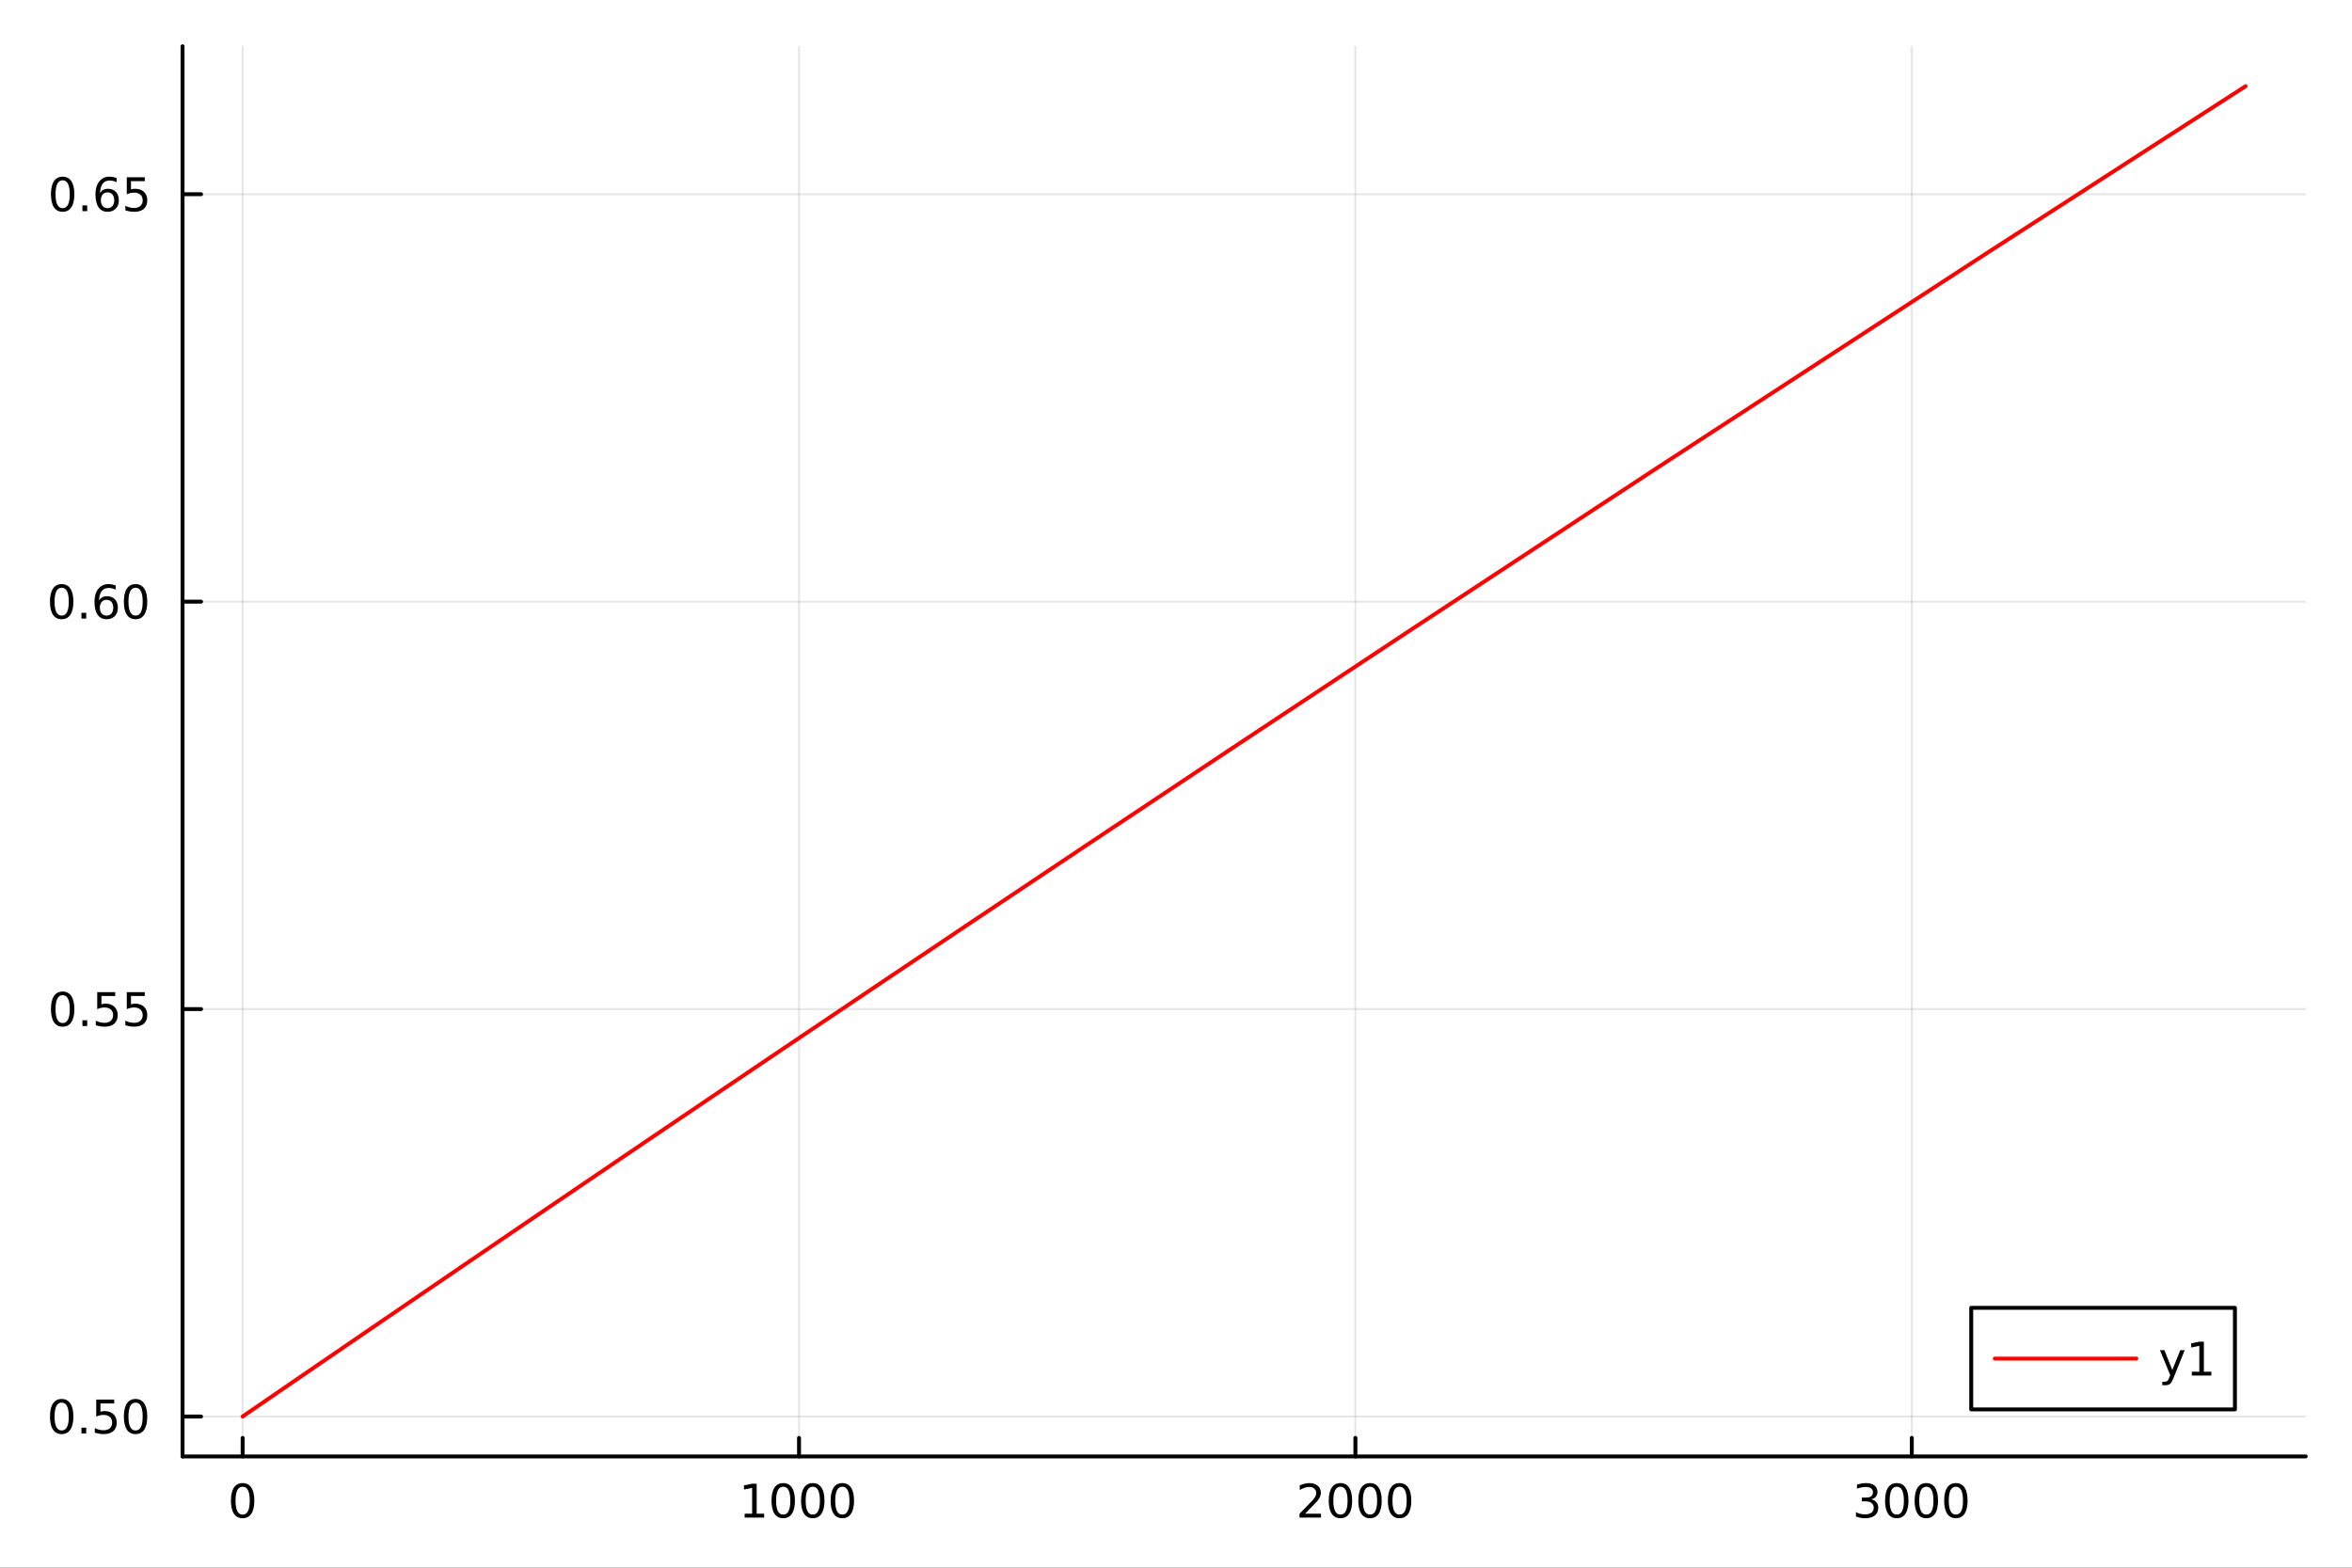 <?xml version="1.0" encoding="utf-8"?>
<svg xmlns="http://www.w3.org/2000/svg" xmlns:xlink="http://www.w3.org/1999/xlink" width="600" height="400" viewBox="0 0 2400 1600">
<rect x="0" y="0" width="2400" height="1600" fill="#333333" stroke="none"/>
<defs>
  <clipPath id="clip190">
    <rect x="0" y="0" width="2400" height="1600"/>
  </clipPath>
</defs>
<path clip-path="url(#clip190)" d="
M0 1600 L2400 1600 L2400 0 L0 0  Z
  " fill="#ffffff" fill-rule="evenodd" fill-opacity="1"/>
<defs>
  <clipPath id="clip191">
    <rect x="480" y="0" width="1681" height="1600"/>
  </clipPath>
</defs>
<path clip-path="url(#clip190)" d="
M186.274 1486.45 L2352.76 1486.45 L2352.76 47.244 L186.274 47.244  Z
  " fill="#ffffff" fill-rule="evenodd" fill-opacity="1"/>
<defs>
  <clipPath id="clip192">
    <rect x="186" y="47" width="2167" height="1440"/>
  </clipPath>
</defs>
<polyline clip-path="url(#clip192)" style="stroke:#000000; stroke-linecap:round; stroke-linejoin:round; stroke-width:2; stroke-opacity:0.1; fill:none" points="
  247.59,1486.45 247.59,47.244 
  "/>
<polyline clip-path="url(#clip192)" style="stroke:#000000; stroke-linecap:round; stroke-linejoin:round; stroke-width:2; stroke-opacity:0.1; fill:none" points="
  815.326,1486.45 815.326,47.244 
  "/>
<polyline clip-path="url(#clip192)" style="stroke:#000000; stroke-linecap:round; stroke-linejoin:round; stroke-width:2; stroke-opacity:0.1; fill:none" points="
  1383.06,1486.45 1383.06,47.244 
  "/>
<polyline clip-path="url(#clip192)" style="stroke:#000000; stroke-linecap:round; stroke-linejoin:round; stroke-width:2; stroke-opacity:0.1; fill:none" points="
  1950.8,1486.45 1950.8,47.244 
  "/>
<polyline clip-path="url(#clip190)" style="stroke:#000000; stroke-linecap:round; stroke-linejoin:round; stroke-width:4; stroke-opacity:1; fill:none" points="
  186.274,1486.45 2352.76,1486.45 
  "/>
<polyline clip-path="url(#clip190)" style="stroke:#000000; stroke-linecap:round; stroke-linejoin:round; stroke-width:4; stroke-opacity:1; fill:none" points="
  247.59,1486.45 247.59,1467.55 
  "/>
<polyline clip-path="url(#clip190)" style="stroke:#000000; stroke-linecap:round; stroke-linejoin:round; stroke-width:4; stroke-opacity:1; fill:none" points="
  815.326,1486.45 815.326,1467.55 
  "/>
<polyline clip-path="url(#clip190)" style="stroke:#000000; stroke-linecap:round; stroke-linejoin:round; stroke-width:4; stroke-opacity:1; fill:none" points="
  1383.06,1486.45 1383.06,1467.55 
  "/>
<polyline clip-path="url(#clip190)" style="stroke:#000000; stroke-linecap:round; stroke-linejoin:round; stroke-width:4; stroke-opacity:1; fill:none" points="
  1950.8,1486.45 1950.8,1467.55 
  "/>
<path clip-path="url(#clip190)" d="M247.59 1517.37 Q243.978 1517.37 242.15 1520.93 Q240.344 1524.47 240.344 1531.6 Q240.344 1538.71 242.15 1542.27 Q243.978 1545.82 247.59 1545.82 Q251.224 1545.82 253.029 1542.27 Q254.858 1538.71 254.858 1531.6 Q254.858 1524.47 253.029 1520.93 Q251.224 1517.37 247.59 1517.37 M247.59 1513.66 Q253.4 1513.66 256.455 1518.27 Q259.534 1522.85 259.534 1531.6 Q259.534 1540.33 256.455 1544.94 Q253.4 1549.52 247.59 1549.52 Q241.779 1549.52 238.701 1544.94 Q235.645 1540.33 235.645 1531.6 Q235.645 1522.85 238.701 1518.27 Q241.779 1513.66 247.59 1513.66 Z" fill="#000000" fill-rule="evenodd" fill-opacity="1" /><path clip-path="url(#clip190)" d="M759.852 1544.91 L767.49 1544.91 L767.49 1518.55 L759.18 1520.21 L759.18 1515.95 L767.444 1514.29 L772.12 1514.29 L772.12 1544.91 L779.759 1544.91 L779.759 1548.85 L759.852 1548.85 L759.852 1544.91 Z" fill="#000000" fill-rule="evenodd" fill-opacity="1" /><path clip-path="url(#clip190)" d="M799.203 1517.37 Q795.592 1517.37 793.763 1520.93 Q791.958 1524.47 791.958 1531.6 Q791.958 1538.71 793.763 1542.27 Q795.592 1545.82 799.203 1545.82 Q802.838 1545.82 804.643 1542.27 Q806.472 1538.71 806.472 1531.6 Q806.472 1524.47 804.643 1520.93 Q802.838 1517.37 799.203 1517.37 M799.203 1513.66 Q805.013 1513.66 808.069 1518.27 Q811.148 1522.85 811.148 1531.6 Q811.148 1540.33 808.069 1544.94 Q805.013 1549.52 799.203 1549.52 Q793.393 1549.52 790.314 1544.94 Q787.259 1540.33 787.259 1531.6 Q787.259 1522.85 790.314 1518.27 Q793.393 1513.66 799.203 1513.66 Z" fill="#000000" fill-rule="evenodd" fill-opacity="1" /><path clip-path="url(#clip190)" d="M829.365 1517.37 Q825.754 1517.37 823.925 1520.93 Q822.12 1524.47 822.12 1531.6 Q822.12 1538.71 823.925 1542.27 Q825.754 1545.82 829.365 1545.82 Q832.999 1545.82 834.805 1542.27 Q836.634 1538.71 836.634 1531.6 Q836.634 1524.47 834.805 1520.93 Q832.999 1517.37 829.365 1517.37 M829.365 1513.66 Q835.175 1513.66 838.231 1518.27 Q841.31 1522.85 841.31 1531.6 Q841.31 1540.33 838.231 1544.94 Q835.175 1549.52 829.365 1549.52 Q823.555 1549.52 820.476 1544.94 Q817.421 1540.33 817.421 1531.6 Q817.421 1522.85 820.476 1518.27 Q823.555 1513.66 829.365 1513.66 Z" fill="#000000" fill-rule="evenodd" fill-opacity="1" /><path clip-path="url(#clip190)" d="M859.527 1517.37 Q855.916 1517.37 854.087 1520.93 Q852.282 1524.47 852.282 1531.6 Q852.282 1538.71 854.087 1542.27 Q855.916 1545.82 859.527 1545.82 Q863.161 1545.82 864.967 1542.27 Q866.796 1538.71 866.796 1531.6 Q866.796 1524.47 864.967 1520.93 Q863.161 1517.37 859.527 1517.37 M859.527 1513.66 Q865.337 1513.66 868.393 1518.27 Q871.471 1522.85 871.471 1531.6 Q871.471 1540.33 868.393 1544.94 Q865.337 1549.52 859.527 1549.52 Q853.717 1549.52 850.638 1544.94 Q847.583 1540.33 847.583 1531.6 Q847.583 1522.85 850.638 1518.27 Q853.717 1513.66 859.527 1513.66 Z" fill="#000000" fill-rule="evenodd" fill-opacity="1" /><path clip-path="url(#clip190)" d="M1331.67 1544.91 L1347.99 1544.91 L1347.99 1548.85 L1326.05 1548.85 L1326.05 1544.91 Q1328.71 1542.16 1333.29 1537.53 Q1337.9 1532.88 1339.08 1531.53 Q1341.33 1529.01 1342.21 1527.27 Q1343.11 1525.51 1343.11 1523.82 Q1343.11 1521.07 1341.16 1519.33 Q1339.24 1517.6 1336.14 1517.6 Q1333.94 1517.6 1331.49 1518.36 Q1329.06 1519.13 1326.28 1520.68 L1326.28 1515.95 Q1329.1 1514.82 1331.56 1514.24 Q1334.01 1513.66 1336.05 1513.66 Q1341.42 1513.66 1344.61 1516.35 Q1347.81 1519.03 1347.81 1523.52 Q1347.81 1525.65 1347 1527.57 Q1346.21 1529.47 1344.1 1532.07 Q1343.53 1532.74 1340.42 1535.95 Q1337.32 1539.15 1331.67 1544.91 Z" fill="#000000" fill-rule="evenodd" fill-opacity="1" /><path clip-path="url(#clip190)" d="M1367.81 1517.37 Q1364.2 1517.37 1362.37 1520.93 Q1360.56 1524.47 1360.56 1531.6 Q1360.56 1538.71 1362.37 1542.27 Q1364.2 1545.82 1367.81 1545.82 Q1371.44 1545.82 1373.25 1542.27 Q1375.08 1538.71 1375.08 1531.6 Q1375.08 1524.47 1373.25 1520.93 Q1371.44 1517.37 1367.81 1517.37 M1367.81 1513.66 Q1373.62 1513.66 1376.67 1518.27 Q1379.75 1522.85 1379.75 1531.6 Q1379.75 1540.33 1376.67 1544.94 Q1373.62 1549.52 1367.81 1549.52 Q1362 1549.52 1358.92 1544.94 Q1355.86 1540.33 1355.86 1531.6 Q1355.86 1522.85 1358.92 1518.27 Q1362 1513.66 1367.81 1513.66 Z" fill="#000000" fill-rule="evenodd" fill-opacity="1" /><path clip-path="url(#clip190)" d="M1397.97 1517.37 Q1394.36 1517.37 1392.53 1520.93 Q1390.72 1524.47 1390.72 1531.6 Q1390.72 1538.71 1392.53 1542.27 Q1394.36 1545.82 1397.97 1545.82 Q1401.6 1545.82 1403.41 1542.27 Q1405.24 1538.71 1405.24 1531.6 Q1405.24 1524.47 1403.41 1520.93 Q1401.6 1517.37 1397.97 1517.37 M1397.97 1513.66 Q1403.78 1513.66 1406.84 1518.27 Q1409.91 1522.85 1409.91 1531.6 Q1409.91 1540.33 1406.84 1544.94 Q1403.78 1549.52 1397.97 1549.52 Q1392.16 1549.52 1389.08 1544.94 Q1386.03 1540.33 1386.03 1531.6 Q1386.03 1522.85 1389.08 1518.27 Q1392.16 1513.66 1397.97 1513.66 Z" fill="#000000" fill-rule="evenodd" fill-opacity="1" /><path clip-path="url(#clip190)" d="M1428.13 1517.37 Q1424.52 1517.37 1422.69 1520.93 Q1420.89 1524.47 1420.89 1531.6 Q1420.89 1538.71 1422.69 1542.27 Q1424.52 1545.82 1428.13 1545.82 Q1431.77 1545.82 1433.57 1542.27 Q1435.4 1538.71 1435.4 1531.6 Q1435.4 1524.47 1433.57 1520.93 Q1431.77 1517.37 1428.13 1517.37 M1428.13 1513.66 Q1433.94 1513.66 1437 1518.27 Q1440.08 1522.85 1440.08 1531.6 Q1440.08 1540.33 1437 1544.94 Q1433.94 1549.52 1428.13 1549.52 Q1422.32 1549.52 1419.24 1544.94 Q1416.19 1540.33 1416.19 1531.6 Q1416.19 1522.85 1419.24 1518.27 Q1422.32 1513.66 1428.13 1513.66 Z" fill="#000000" fill-rule="evenodd" fill-opacity="1" /><path clip-path="url(#clip190)" d="M1909.48 1530.21 Q1912.84 1530.93 1914.71 1533.2 Q1916.61 1535.47 1916.61 1538.8 Q1916.61 1543.92 1913.09 1546.72 Q1909.57 1549.52 1903.09 1549.52 Q1900.91 1549.52 1898.6 1549.08 Q1896.31 1548.66 1893.85 1547.81 L1893.85 1543.29 Q1895.8 1544.43 1898.11 1545.01 Q1900.43 1545.58 1902.95 1545.58 Q1907.35 1545.58 1909.64 1543.85 Q1911.96 1542.11 1911.96 1538.8 Q1911.96 1535.75 1909.8 1534.03 Q1907.67 1532.3 1903.85 1532.3 L1899.83 1532.3 L1899.83 1528.45 L1904.04 1528.45 Q1907.49 1528.45 1909.32 1527.09 Q1911.15 1525.7 1911.15 1523.11 Q1911.15 1520.45 1909.25 1519.03 Q1907.37 1517.6 1903.85 1517.6 Q1901.93 1517.6 1899.73 1518.01 Q1897.53 1518.43 1894.9 1519.31 L1894.9 1515.14 Q1897.56 1514.4 1899.87 1514.03 Q1902.21 1513.66 1904.27 1513.66 Q1909.6 1513.66 1912.7 1516.09 Q1915.8 1518.5 1915.8 1522.62 Q1915.8 1525.49 1914.16 1527.48 Q1912.51 1529.45 1909.48 1530.21 Z" fill="#000000" fill-rule="evenodd" fill-opacity="1" /><path clip-path="url(#clip190)" d="M1935.47 1517.37 Q1931.86 1517.37 1930.03 1520.93 Q1928.23 1524.47 1928.23 1531.6 Q1928.23 1538.71 1930.03 1542.27 Q1931.86 1545.82 1935.47 1545.82 Q1939.11 1545.82 1940.91 1542.27 Q1942.74 1538.71 1942.74 1531.6 Q1942.74 1524.47 1940.91 1520.93 Q1939.11 1517.37 1935.47 1517.37 M1935.47 1513.66 Q1941.28 1513.66 1944.34 1518.27 Q1947.42 1522.85 1947.42 1531.6 Q1947.42 1540.33 1944.34 1544.94 Q1941.28 1549.52 1935.47 1549.52 Q1929.66 1549.52 1926.59 1544.94 Q1923.53 1540.33 1923.53 1531.6 Q1923.53 1522.85 1926.59 1518.27 Q1929.66 1513.66 1935.47 1513.66 Z" fill="#000000" fill-rule="evenodd" fill-opacity="1" /><path clip-path="url(#clip190)" d="M1965.64 1517.37 Q1962.03 1517.37 1960.2 1520.93 Q1958.39 1524.47 1958.39 1531.6 Q1958.39 1538.71 1960.2 1542.27 Q1962.03 1545.82 1965.64 1545.82 Q1969.27 1545.82 1971.08 1542.27 Q1972.9 1538.71 1972.9 1531.6 Q1972.9 1524.47 1971.08 1520.93 Q1969.27 1517.37 1965.64 1517.37 M1965.64 1513.66 Q1971.45 1513.66 1974.5 1518.27 Q1977.58 1522.85 1977.58 1531.6 Q1977.58 1540.33 1974.5 1544.94 Q1971.45 1549.52 1965.64 1549.52 Q1959.83 1549.52 1956.75 1544.94 Q1953.69 1540.33 1953.69 1531.6 Q1953.69 1522.85 1956.75 1518.27 Q1959.83 1513.66 1965.64 1513.66 Z" fill="#000000" fill-rule="evenodd" fill-opacity="1" /><path clip-path="url(#clip190)" d="M1995.8 1517.37 Q1992.19 1517.37 1990.36 1520.93 Q1988.55 1524.47 1988.55 1531.6 Q1988.55 1538.71 1990.36 1542.27 Q1992.19 1545.82 1995.8 1545.82 Q1999.43 1545.82 2001.24 1542.27 Q2003.07 1538.71 2003.07 1531.6 Q2003.07 1524.47 2001.24 1520.93 Q1999.43 1517.37 1995.8 1517.37 M1995.8 1513.66 Q2001.61 1513.66 2004.66 1518.27 Q2007.74 1522.85 2007.74 1531.6 Q2007.74 1540.33 2004.66 1544.94 Q2001.61 1549.52 1995.8 1549.52 Q1989.99 1549.52 1986.91 1544.94 Q1983.85 1540.33 1983.85 1531.6 Q1983.85 1522.85 1986.91 1518.27 Q1989.99 1513.66 1995.8 1513.66 Z" fill="#000000" fill-rule="evenodd" fill-opacity="1" /><polyline clip-path="url(#clip192)" style="stroke:#000000; stroke-linecap:round; stroke-linejoin:round; stroke-width:2; stroke-opacity:0.1; fill:none" points="
  186.274,1445.72 2352.76,1445.72 
  "/>
<polyline clip-path="url(#clip192)" style="stroke:#000000; stroke-linecap:round; stroke-linejoin:round; stroke-width:2; stroke-opacity:0.1; fill:none" points="
  186.274,1029.88 2352.76,1029.88 
  "/>
<polyline clip-path="url(#clip192)" style="stroke:#000000; stroke-linecap:round; stroke-linejoin:round; stroke-width:2; stroke-opacity:0.1; fill:none" points="
  186.274,614.052 2352.76,614.052 
  "/>
<polyline clip-path="url(#clip192)" style="stroke:#000000; stroke-linecap:round; stroke-linejoin:round; stroke-width:2; stroke-opacity:0.1; fill:none" points="
  186.274,198.22 2352.76,198.22 
  "/>
<polyline clip-path="url(#clip190)" style="stroke:#000000; stroke-linecap:round; stroke-linejoin:round; stroke-width:4; stroke-opacity:1; fill:none" points="
  186.274,1486.45 186.274,47.244 
  "/>
<polyline clip-path="url(#clip190)" style="stroke:#000000; stroke-linecap:round; stroke-linejoin:round; stroke-width:4; stroke-opacity:1; fill:none" points="
  186.274,1445.72 205.172,1445.72 
  "/>
<polyline clip-path="url(#clip190)" style="stroke:#000000; stroke-linecap:round; stroke-linejoin:round; stroke-width:4; stroke-opacity:1; fill:none" points="
  186.274,1029.88 205.172,1029.88 
  "/>
<polyline clip-path="url(#clip190)" style="stroke:#000000; stroke-linecap:round; stroke-linejoin:round; stroke-width:4; stroke-opacity:1; fill:none" points="
  186.274,614.052 205.172,614.052 
  "/>
<polyline clip-path="url(#clip190)" style="stroke:#000000; stroke-linecap:round; stroke-linejoin:round; stroke-width:4; stroke-opacity:1; fill:none" points="
  186.274,198.22 205.172,198.22 
  "/>
<path clip-path="url(#clip190)" d="M62.937 1431.51 Q59.325 1431.51 57.497 1435.08 Q55.691 1438.62 55.691 1445.75 Q55.691 1452.86 57.497 1456.42 Q59.325 1459.96 62.937 1459.96 Q66.571 1459.96 68.376 1456.42 Q70.205 1452.86 70.205 1445.75 Q70.205 1438.62 68.376 1435.08 Q66.571 1431.51 62.937 1431.51 M62.937 1427.81 Q68.747 1427.81 71.802 1432.42 Q74.881 1437 74.881 1445.75 Q74.881 1454.48 71.802 1459.08 Q68.747 1463.67 62.937 1463.67 Q57.126 1463.67 54.048 1459.08 Q50.992 1454.48 50.992 1445.75 Q50.992 1437 54.048 1432.42 Q57.126 1427.81 62.937 1427.81 Z" fill="#000000" fill-rule="evenodd" fill-opacity="1" /><path clip-path="url(#clip190)" d="M83.098 1457.12 L87.983 1457.12 L87.983 1463 L83.098 1463 L83.098 1457.12 Z" fill="#000000" fill-rule="evenodd" fill-opacity="1" /><path clip-path="url(#clip190)" d="M98.214 1428.44 L116.57 1428.44 L116.57 1432.37 L102.496 1432.37 L102.496 1440.84 Q103.515 1440.5 104.534 1440.33 Q105.552 1440.15 106.571 1440.15 Q112.358 1440.15 115.737 1443.32 Q119.117 1446.49 119.117 1451.91 Q119.117 1457.49 115.645 1460.59 Q112.172 1463.67 105.853 1463.67 Q103.677 1463.67 101.409 1463.3 Q99.163 1462.93 96.756 1462.19 L96.756 1457.49 Q98.839 1458.62 101.061 1459.18 Q103.284 1459.73 105.76 1459.73 Q109.765 1459.73 112.103 1457.63 Q114.441 1455.52 114.441 1451.91 Q114.441 1448.3 112.103 1446.19 Q109.765 1444.08 105.76 1444.08 Q103.885 1444.08 102.01 1444.5 Q100.159 1444.92 98.214 1445.8 L98.214 1428.44 Z" fill="#000000" fill-rule="evenodd" fill-opacity="1" /><path clip-path="url(#clip190)" d="M138.33 1431.51 Q134.719 1431.51 132.89 1435.08 Q131.084 1438.62 131.084 1445.75 Q131.084 1452.86 132.89 1456.42 Q134.719 1459.96 138.33 1459.96 Q141.964 1459.96 143.769 1456.42 Q145.598 1452.86 145.598 1445.75 Q145.598 1438.62 143.769 1435.08 Q141.964 1431.51 138.33 1431.51 M138.33 1427.81 Q144.14 1427.81 147.195 1432.42 Q150.274 1437 150.274 1445.75 Q150.274 1454.48 147.195 1459.08 Q144.14 1463.67 138.33 1463.67 Q132.519 1463.67 129.441 1459.08 Q126.385 1454.48 126.385 1445.75 Q126.385 1437 129.441 1432.42 Q132.519 1427.81 138.33 1427.81 Z" fill="#000000" fill-rule="evenodd" fill-opacity="1" /><path clip-path="url(#clip190)" d="M63.932 1015.68 Q60.321 1015.68 58.492 1019.25 Q56.687 1022.79 56.687 1029.92 Q56.687 1037.02 58.492 1040.59 Q60.321 1044.13 63.932 1044.13 Q67.566 1044.13 69.372 1040.59 Q71.2 1037.02 71.2 1029.92 Q71.2 1022.79 69.372 1019.25 Q67.566 1015.68 63.932 1015.68 M63.932 1011.98 Q69.742 1011.98 72.798 1016.59 Q75.876 1021.17 75.876 1029.92 Q75.876 1038.65 72.798 1043.25 Q69.742 1047.84 63.932 1047.84 Q58.122 1047.84 55.043 1043.25 Q51.987 1038.65 51.987 1029.92 Q51.987 1021.17 55.043 1016.59 Q58.122 1011.98 63.932 1011.98 Z" fill="#000000" fill-rule="evenodd" fill-opacity="1" /><path clip-path="url(#clip190)" d="M84.094 1041.28 L88.978 1041.28 L88.978 1047.16 L84.094 1047.16 L84.094 1041.28 Z" fill="#000000" fill-rule="evenodd" fill-opacity="1" /><path clip-path="url(#clip190)" d="M99.21 1012.6 L117.566 1012.6 L117.566 1016.54 L103.492 1016.54 L103.492 1025.01 Q104.51 1024.66 105.529 1024.5 Q106.547 1024.32 107.566 1024.32 Q113.353 1024.32 116.733 1027.49 Q120.112 1030.66 120.112 1036.08 Q120.112 1041.65 116.64 1044.76 Q113.168 1047.84 106.848 1047.84 Q104.672 1047.84 102.404 1047.46 Q100.159 1047.09 97.751 1046.35 L97.751 1041.65 Q99.835 1042.79 102.057 1043.34 Q104.279 1043.9 106.756 1043.9 Q110.76 1043.9 113.098 1041.79 Q115.436 1039.69 115.436 1036.08 Q115.436 1032.46 113.098 1030.36 Q110.76 1028.25 106.756 1028.25 Q104.881 1028.25 103.006 1028.67 Q101.154 1029.09 99.21 1029.96 L99.21 1012.6 Z" fill="#000000" fill-rule="evenodd" fill-opacity="1" /><path clip-path="url(#clip190)" d="M129.371 1012.6 L147.728 1012.6 L147.728 1016.54 L133.654 1016.54 L133.654 1025.01 Q134.672 1024.66 135.691 1024.5 Q136.709 1024.32 137.728 1024.32 Q143.515 1024.32 146.894 1027.49 Q150.274 1030.66 150.274 1036.08 Q150.274 1041.65 146.802 1044.76 Q143.33 1047.84 137.01 1047.84 Q134.834 1047.84 132.566 1047.46 Q130.32 1047.09 127.913 1046.35 L127.913 1041.65 Q129.996 1042.79 132.219 1043.34 Q134.441 1043.9 136.918 1043.9 Q140.922 1043.9 143.26 1041.79 Q145.598 1039.69 145.598 1036.08 Q145.598 1032.46 143.26 1030.36 Q140.922 1028.25 136.918 1028.25 Q135.043 1028.25 133.168 1028.67 Q131.316 1029.09 129.371 1029.96 L129.371 1012.6 Z" fill="#000000" fill-rule="evenodd" fill-opacity="1" /><path clip-path="url(#clip190)" d="M62.937 599.851 Q59.325 599.851 57.497 603.415 Q55.691 606.957 55.691 614.087 Q55.691 621.193 57.497 624.758 Q59.325 628.3 62.937 628.3 Q66.571 628.3 68.376 624.758 Q70.205 621.193 70.205 614.087 Q70.205 606.957 68.376 603.415 Q66.571 599.851 62.937 599.851 M62.937 596.147 Q68.747 596.147 71.802 600.753 Q74.881 605.337 74.881 614.087 Q74.881 622.813 71.802 627.42 Q68.747 632.003 62.937 632.003 Q57.126 632.003 54.048 627.42 Q50.992 622.813 50.992 614.087 Q50.992 605.337 54.048 600.753 Q57.126 596.147 62.937 596.147 Z" fill="#000000" fill-rule="evenodd" fill-opacity="1" /><path clip-path="url(#clip190)" d="M83.098 625.452 L87.983 625.452 L87.983 631.332 L83.098 631.332 L83.098 625.452 Z" fill="#000000" fill-rule="evenodd" fill-opacity="1" /><path clip-path="url(#clip190)" d="M108.746 612.189 Q105.598 612.189 103.746 614.341 Q101.918 616.494 101.918 620.244 Q101.918 623.971 103.746 626.147 Q105.598 628.3 108.746 628.3 Q111.895 628.3 113.723 626.147 Q115.575 623.971 115.575 620.244 Q115.575 616.494 113.723 614.341 Q111.895 612.189 108.746 612.189 M118.029 597.536 L118.029 601.795 Q116.27 600.962 114.464 600.522 Q112.682 600.082 110.922 600.082 Q106.293 600.082 103.839 603.207 Q101.409 606.332 101.061 612.652 Q102.427 610.638 104.487 609.573 Q106.547 608.485 109.024 608.485 Q114.233 608.485 117.242 611.656 Q120.274 614.804 120.274 620.244 Q120.274 625.568 117.126 628.786 Q113.978 632.003 108.746 632.003 Q102.751 632.003 99.58 627.42 Q96.409 622.813 96.409 614.087 Q96.409 605.892 100.297 601.031 Q104.186 596.147 110.737 596.147 Q112.496 596.147 114.279 596.494 Q116.084 596.841 118.029 597.536 Z" fill="#000000" fill-rule="evenodd" fill-opacity="1" /><path clip-path="url(#clip190)" d="M138.33 599.851 Q134.719 599.851 132.89 603.415 Q131.084 606.957 131.084 614.087 Q131.084 621.193 132.89 624.758 Q134.719 628.3 138.33 628.3 Q141.964 628.3 143.769 624.758 Q145.598 621.193 145.598 614.087 Q145.598 606.957 143.769 603.415 Q141.964 599.851 138.33 599.851 M138.33 596.147 Q144.14 596.147 147.195 600.753 Q150.274 605.337 150.274 614.087 Q150.274 622.813 147.195 627.42 Q144.14 632.003 138.33 632.003 Q132.519 632.003 129.441 627.42 Q126.385 622.813 126.385 614.087 Q126.385 605.337 129.441 600.753 Q132.519 596.147 138.33 596.147 Z" fill="#000000" fill-rule="evenodd" fill-opacity="1" /><path clip-path="url(#clip190)" d="M63.932 184.019 Q60.321 184.019 58.492 187.584 Q56.687 191.125 56.687 198.255 Q56.687 205.361 58.492 208.926 Q60.321 212.468 63.932 212.468 Q67.566 212.468 69.372 208.926 Q71.2 205.361 71.2 198.255 Q71.2 191.125 69.372 187.584 Q67.566 184.019 63.932 184.019 M63.932 180.315 Q69.742 180.315 72.798 184.922 Q75.876 189.505 75.876 198.255 Q75.876 206.982 72.798 211.588 Q69.742 216.171 63.932 216.171 Q58.122 216.171 55.043 211.588 Q51.987 206.982 51.987 198.255 Q51.987 189.505 55.043 184.922 Q58.122 180.315 63.932 180.315 Z" fill="#000000" fill-rule="evenodd" fill-opacity="1" /><path clip-path="url(#clip190)" d="M84.094 209.62 L88.978 209.62 L88.978 215.5 L84.094 215.5 L84.094 209.62 Z" fill="#000000" fill-rule="evenodd" fill-opacity="1" /><path clip-path="url(#clip190)" d="M109.742 196.357 Q106.594 196.357 104.742 198.509 Q102.913 200.662 102.913 204.412 Q102.913 208.139 104.742 210.315 Q106.594 212.468 109.742 212.468 Q112.89 212.468 114.719 210.315 Q116.57 208.139 116.57 204.412 Q116.57 200.662 114.719 198.509 Q112.89 196.357 109.742 196.357 M119.024 181.704 L119.024 185.963 Q117.265 185.13 115.459 184.69 Q113.677 184.25 111.918 184.25 Q107.288 184.25 104.834 187.375 Q102.404 190.5 102.057 196.82 Q103.422 194.806 105.483 193.741 Q107.543 192.653 110.02 192.653 Q115.228 192.653 118.237 195.824 Q121.27 198.972 121.27 204.412 Q121.27 209.736 118.121 212.954 Q114.973 216.171 109.742 216.171 Q103.746 216.171 100.575 211.588 Q97.404 206.982 97.404 198.255 Q97.404 190.06 101.293 185.199 Q105.182 180.315 111.733 180.315 Q113.492 180.315 115.274 180.662 Q117.08 181.01 119.024 181.704 Z" fill="#000000" fill-rule="evenodd" fill-opacity="1" /><path clip-path="url(#clip190)" d="M129.371 180.94 L147.728 180.94 L147.728 184.875 L133.654 184.875 L133.654 193.347 Q134.672 193 135.691 192.838 Q136.709 192.653 137.728 192.653 Q143.515 192.653 146.894 195.824 Q150.274 198.996 150.274 204.412 Q150.274 209.991 146.802 213.093 Q143.33 216.171 137.01 216.171 Q134.834 216.171 132.566 215.801 Q130.32 215.431 127.913 214.69 L127.913 209.991 Q129.996 211.125 132.219 211.681 Q134.441 212.236 136.918 212.236 Q140.922 212.236 143.26 210.13 Q145.598 208.023 145.598 204.412 Q145.598 200.801 143.26 198.695 Q140.922 196.588 136.918 196.588 Q135.043 196.588 133.168 197.005 Q131.316 197.421 129.371 198.301 L129.371 180.94 Z" fill="#000000" fill-rule="evenodd" fill-opacity="1" /><polyline clip-path="url(#clip192)" style="stroke:#ff0000; stroke-linecap:round; stroke-linejoin:round; stroke-width:4; stroke-opacity:1; fill:none" points="
  247.59,1445.72 247.59,1445.72 247.59,1445.72 247.59,1445.72 247.59,1445.72 247.596,1445.71 247.653,1445.67 248.22,1445.28 251.434,1443.07 256.926,1439.3 
  263.647,1434.69 272.475,1428.63 282.92,1421.46 295.139,1413.08 308.791,1403.72 323.63,1393.55 339.1,1382.95 354.57,1372.36 372.002,1360.44 392.273,1346.58 
  415.561,1330.67 442.822,1312.06 475.108,1290.04 514.074,1263.49 560.286,1232.06 608.331,1199.43 660.264,1164.21 724.243,1120.91 797.404,1071.5 883.973,1013.2 
  985.659,944.92 1107.45,863.438 1255.78,764.638 1442.06,641.239 1686.17,480.661 2027.77,258.084 2291.44,87.976 
  "/>
<path clip-path="url(#clip190)" d="
M2011.46 1438.47 L2280.54 1438.47 L2280.54 1334.79 L2011.46 1334.79  Z
  " fill="#ffffff" fill-rule="evenodd" fill-opacity="1"/>
<polyline clip-path="url(#clip190)" style="stroke:#000000; stroke-linecap:round; stroke-linejoin:round; stroke-width:4; stroke-opacity:1; fill:none" points="
  2011.46,1438.47 2280.54,1438.47 2280.54,1334.79 2011.46,1334.79 2011.46,1438.47 
  "/>
<polyline clip-path="url(#clip190)" style="stroke:#ff0000; stroke-linecap:round; stroke-linejoin:round; stroke-width:4; stroke-opacity:1; fill:none" points="
  2035.53,1386.63 2179.97,1386.63 
  "/>
<path clip-path="url(#clip190)" d="M2217.88 1406.32 Q2216.07 1410.95 2214.36 1412.36 Q2212.65 1413.78 2209.78 1413.78 L2206.38 1413.78 L2206.38 1410.21 L2208.88 1410.21 Q2210.63 1410.21 2211.61 1409.38 Q2212.58 1408.54 2213.76 1405.44 L2214.52 1403.5 L2204.04 1377.99 L2208.55 1377.99 L2216.65 1398.27 L2224.76 1377.99 L2229.27 1377.99 L2217.88 1406.32 Z" fill="#000000" fill-rule="evenodd" fill-opacity="1" /><path clip-path="url(#clip190)" d="M2236.56 1399.98 L2244.2 1399.98 L2244.2 1373.61 L2235.89 1375.28 L2235.89 1371.02 L2244.15 1369.35 L2248.83 1369.35 L2248.83 1399.98 L2256.47 1399.98 L2256.47 1403.91 L2236.56 1403.91 L2236.56 1399.98 Z" fill="#000000" fill-rule="evenodd" fill-opacity="1" /></svg>
